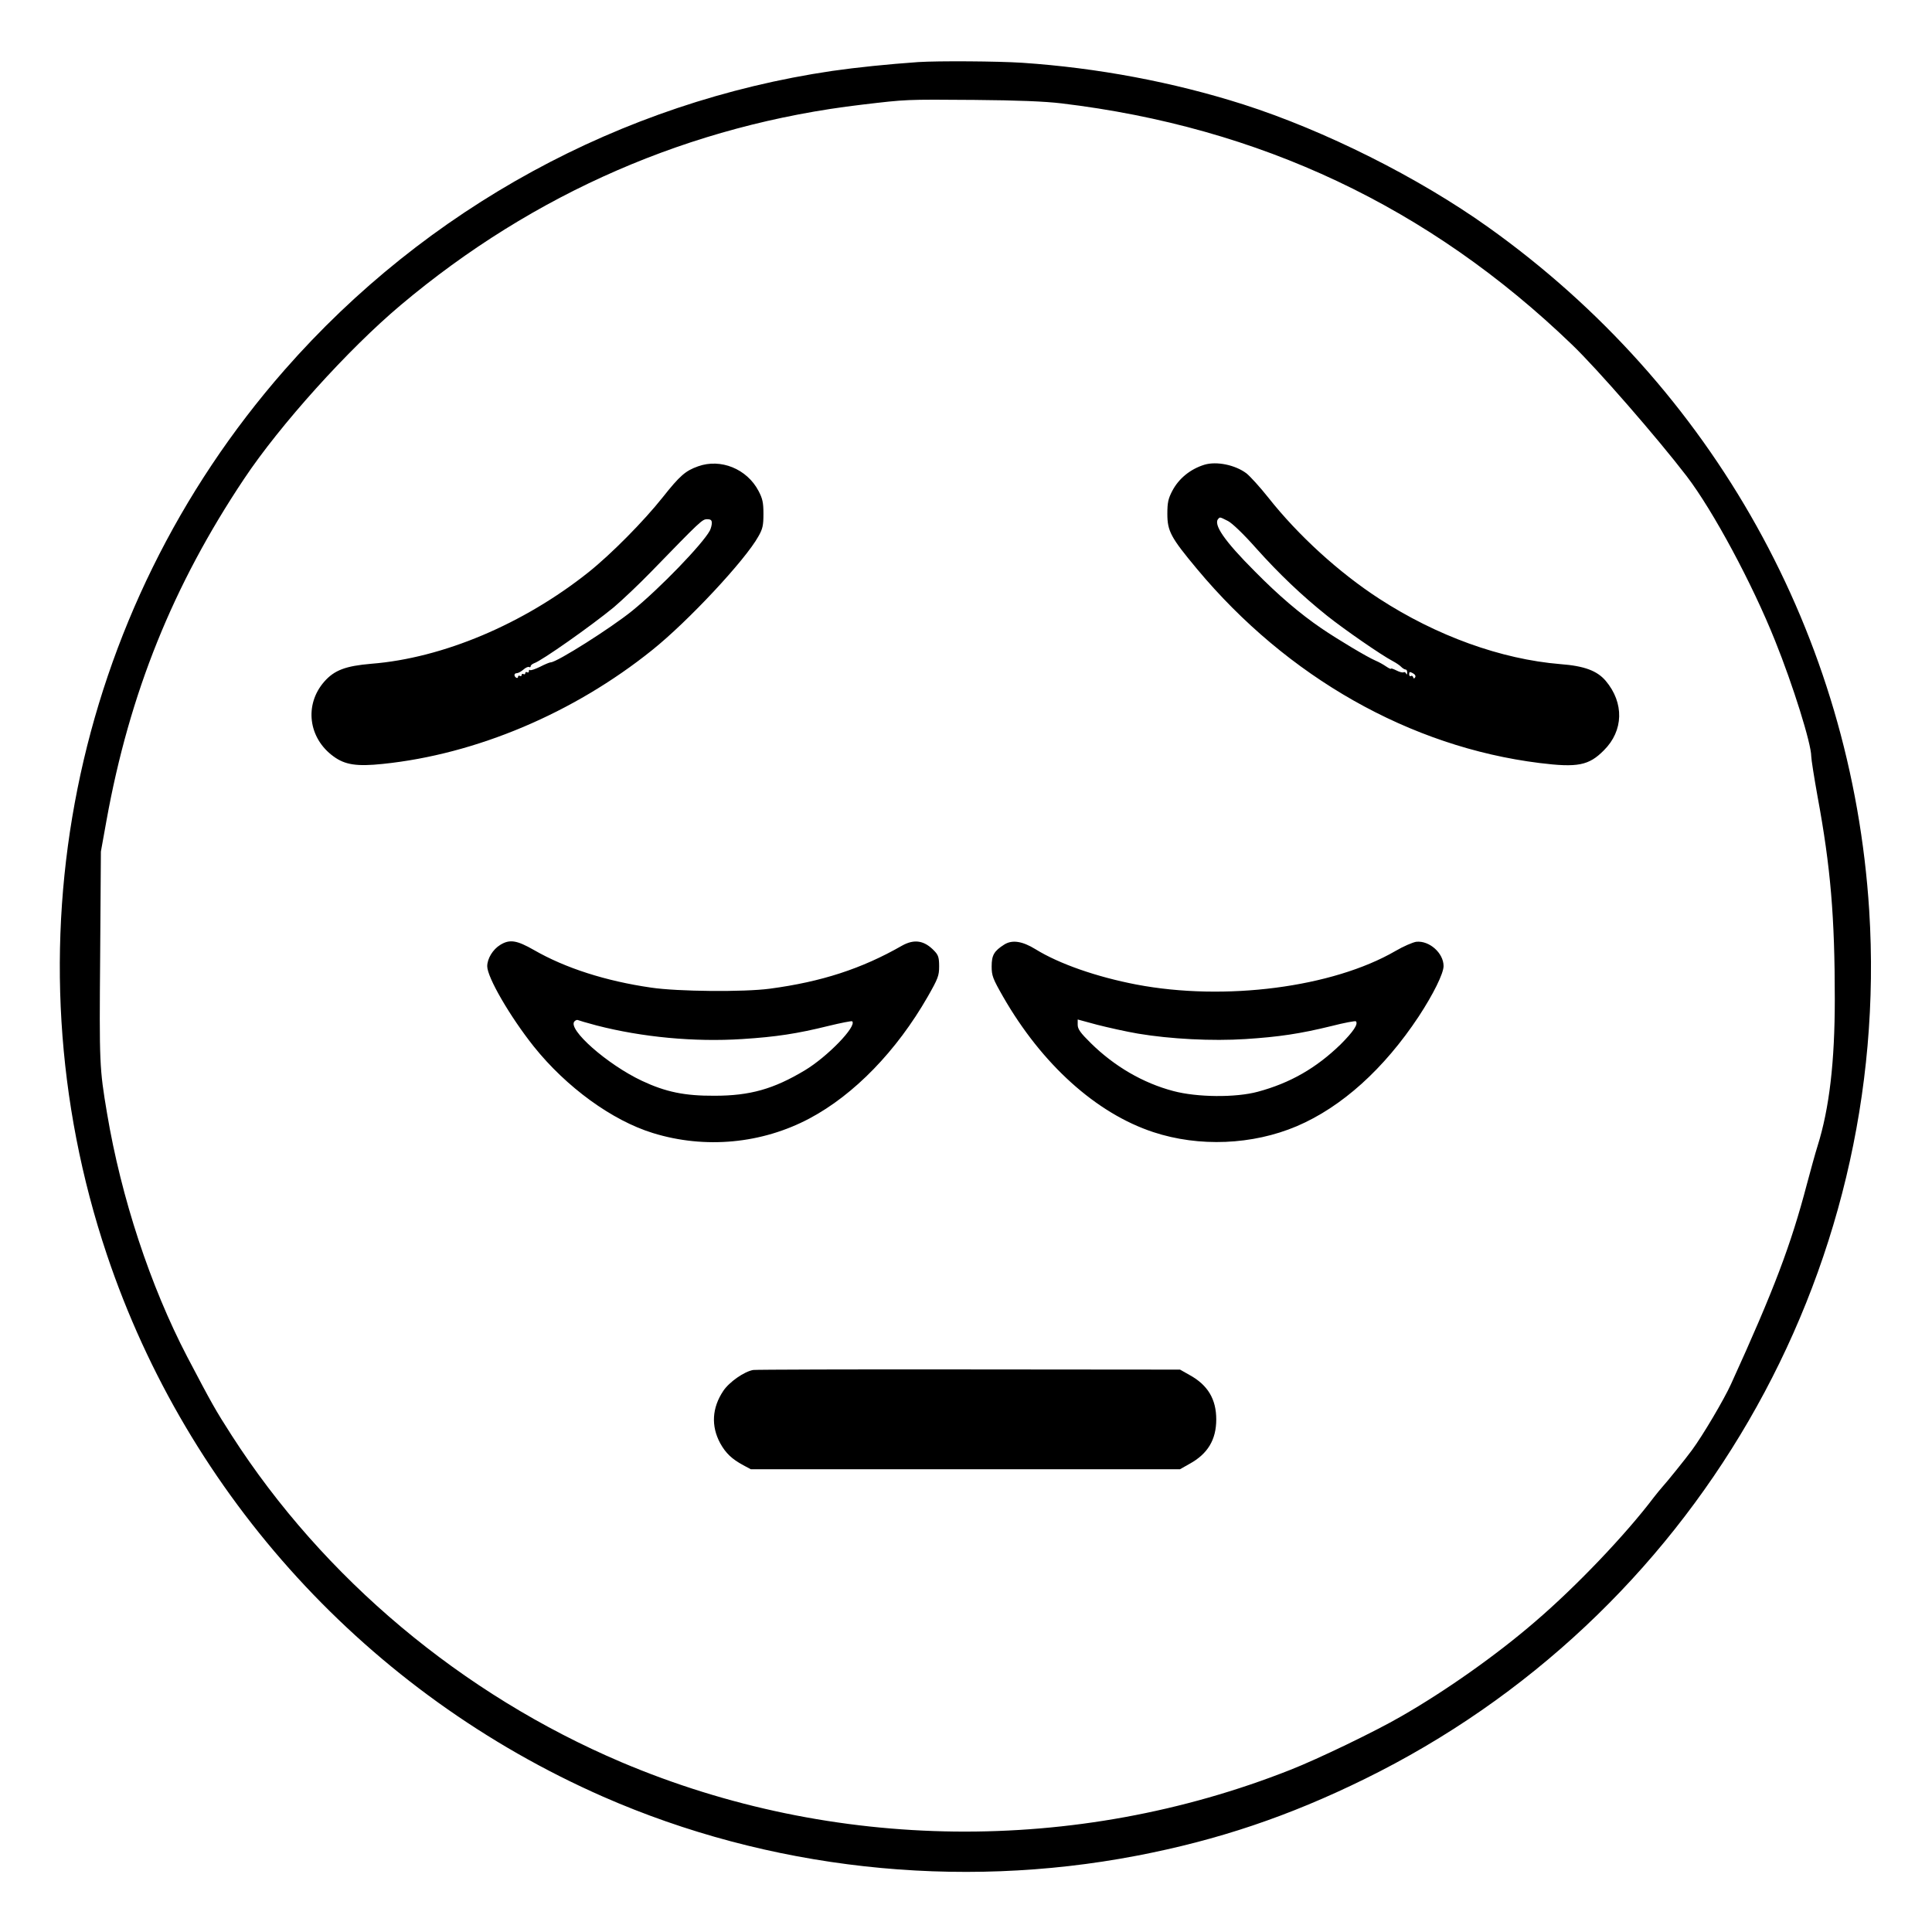 <?xml version="1.0" standalone="no"?>
<!DOCTYPE svg PUBLIC "-//W3C//DTD SVG 20010904//EN"
 "http://www.w3.org/TR/2001/REC-SVG-20010904/DTD/svg10.dtd">
<svg version="1.0" xmlns="http://www.w3.org/2000/svg"
 width="2048pt" height="2048pt" viewBox="0 0 2048 2048"
 preserveAspectRatio="xMidYMid meet">
<g transform="translate(0,2048) scale(0.192,-0.192)"
fill="#000000" stroke="none">
<path d="M5070 10324 c-169 -12 -337 -29 -476 -49 -1166 -172 -2240 -758
-3023 -1651 -1174 -1338 -1547 -3196 -981 -4884 448 -1335 1444 -2423 2740
-2993 912 -400 1954 -516 2945 -326 449 86 841 218 1260 424 1812 890 2911
2784 2785 4795 -96 1514 -860 2886 -2103 3772 -387 276 -903 534 -1352 678
-389 124 -806 202 -1220 230 -136 9 -464 11 -575 4z m790 -228 c1095 -131
2030 -572 2819 -1332 138 -132 472 -516 633 -726 146 -191 362 -593 488 -908
100 -248 200 -569 200 -639 0 -16 16 -117 35 -223 72 -389 95 -664 95 -1118 0
-345 -30 -603 -95 -810 -13 -41 -39 -136 -59 -211 -88 -335 -181 -582 -419
-1104 -38 -84 -156 -284 -216 -365 -32 -44 -140 -178 -165 -205 -10 -11 -30
-36 -45 -55 -154 -204 -427 -491 -656 -687 -212 -183 -492 -381 -740 -523
-143 -83 -459 -235 -609 -294 -1188 -470 -2526 -454 -3694 41 -881 374 -1646
1016 -2153 1805 -90 140 -109 174 -245 433 -205 393 -365 880 -443 1345 -42
249 -43 276 -38 870 l4 575 31 172 c127 703 367 1298 759 1885 199 299 575
716 865 960 735 619 1602 996 2548 1107 246 29 237 29 620 26 239 -2 387 -8
480 -19z M3854 8092 c-70 -25 -100 -51 -196 -172 -104 -131 -284 -313 -408
-412 -360 -287 -806 -475 -1200 -506 -141 -12 -204 -35 -260 -99 -111 -127
-88 -312 52 -413 63 -46 128 -56 271 -41 516 53 1055 281 1487 628 199 159
515 498 587 628 24 42 28 61 28 125 0 62 -5 84 -27 126 -64 122 -209 181 -334
136z m76 -313 c0 -11 -5 -30 -11 -42 -40 -74 -276 -319 -429 -443 -116 -94
-416 -284 -449 -284 -6 0 -33 -11 -60 -25 -27 -13 -51 -21 -55 -18 -3 4 -6 1
-6 -6 0 -7 -4 -9 -10 -6 -5 3 -10 1 -10 -5 0 -6 -4 -8 -10 -5 -5 3 -10 1 -10
-5 0 -6 -4 -8 -10 -5 -5 3 -10 1 -10 -5 0 -6 -4 -8 -10 -5 -14 9 -12 25 3 25
8 0 24 9 37 20 12 11 27 17 31 14 5 -3 9 -1 9 5 0 5 9 12 19 16 41 13 316 207
440 309 47 40 140 128 206 196 273 281 282 290 309 290 20 0 26 -5 26 -21z
M6650 8101 c-78 -24 -142 -76 -178 -145 -22 -42 -27 -64 -27 -126 0 -96 19
-131 164 -305 498 -597 1176 -982 1891 -1071 210 -26 272 -14 355 70 109 108
113 262 10 384 -47 55 -117 82 -250 92 -328 27 -684 156 -1000 361 -222 144
-448 350 -613 559 -46 58 -100 117 -120 133 -62 47 -165 68 -232 48z m130
-311 c23 -12 86 -72 154 -149 128 -143 253 -262 393 -374 94 -75 299 -217 362
-250 19 -10 41 -25 48 -33 8 -8 19 -14 24 -14 5 0 9 -8 8 -17 0 -11 -3 -13 -6
-5 -2 6 -9 10 -14 7 -4 -3 -22 1 -39 10 -16 8 -30 13 -30 10 0 -4 -12 2 -27
12 -16 11 -41 25 -58 32 -45 19 -209 117 -300 179 -117 80 -235 180 -367 314
-168 168 -232 261 -201 291 9 10 9 9 53 -13z m1033 -863 c-5 -8 -8 -8 -11 1
-2 7 -8 10 -13 6 -5 -3 -9 2 -9 11 0 13 4 14 20 5 12 -6 18 -16 13 -23z M2762
5450 c-41 -25 -72 -76 -72 -118 0 -61 125 -277 257 -443 180 -225 433 -409
658 -478 288 -89 602 -59 865 81 246 131 480 372 652 672 57 100 63 116 63
167 0 47 -4 62 -25 84 -56 60 -112 69 -181 30 -222 -127 -444 -199 -729 -237
-142 -19 -508 -16 -655 6 -250 36 -474 108 -646 207 -96 55 -135 61 -187 29z
m532 -445 c252 -65 540 -92 804 -75 188 12 304 30 474 72 70 17 130 29 133 26
27 -27 -137 -196 -262 -271 -172 -103 -302 -140 -498 -140 -165 -1 -270 21
-400 82 -192 90 -415 287 -373 329 6 6 14 9 18 7 4 -2 51 -16 104 -30z M5545
5452 c-57 -36 -70 -59 -70 -121 0 -51 6 -67 63 -167 214 -373 514 -644 830
-748 252 -83 547 -71 792 33 248 106 481 316 673 606 80 122 137 237 137 278
0 72 -79 142 -151 134 -19 -3 -71 -25 -115 -51 -347 -201 -942 -278 -1430
-185 -219 42 -426 114 -557 195 -73 45 -129 53 -172 26z m738 -492 c179 -30
409 -42 594 -30 184 12 300 29 475 72 70 18 130 29 134 26 14 -15 -14 -57 -85
-128 -134 -130 -278 -213 -457 -261 -122 -33 -335 -31 -466 4 -167 44 -325
136 -455 264 -58 57 -73 78 -73 102 l0 29 107 -29 c59 -15 161 -38 226 -49z
M4159 3103 c-49 -8 -133 -66 -166 -116 -62 -93 -68 -193 -17 -288 31 -56 65
-88 128 -122 l41 -22 1185 0 1185 0 53 30 c100 55 147 133 147 245 0 112 -47
190 -147 245 l-53 30 -1165 1 c-641 1 -1177 -1 -1191 -3z"/>
</g>
</svg>
